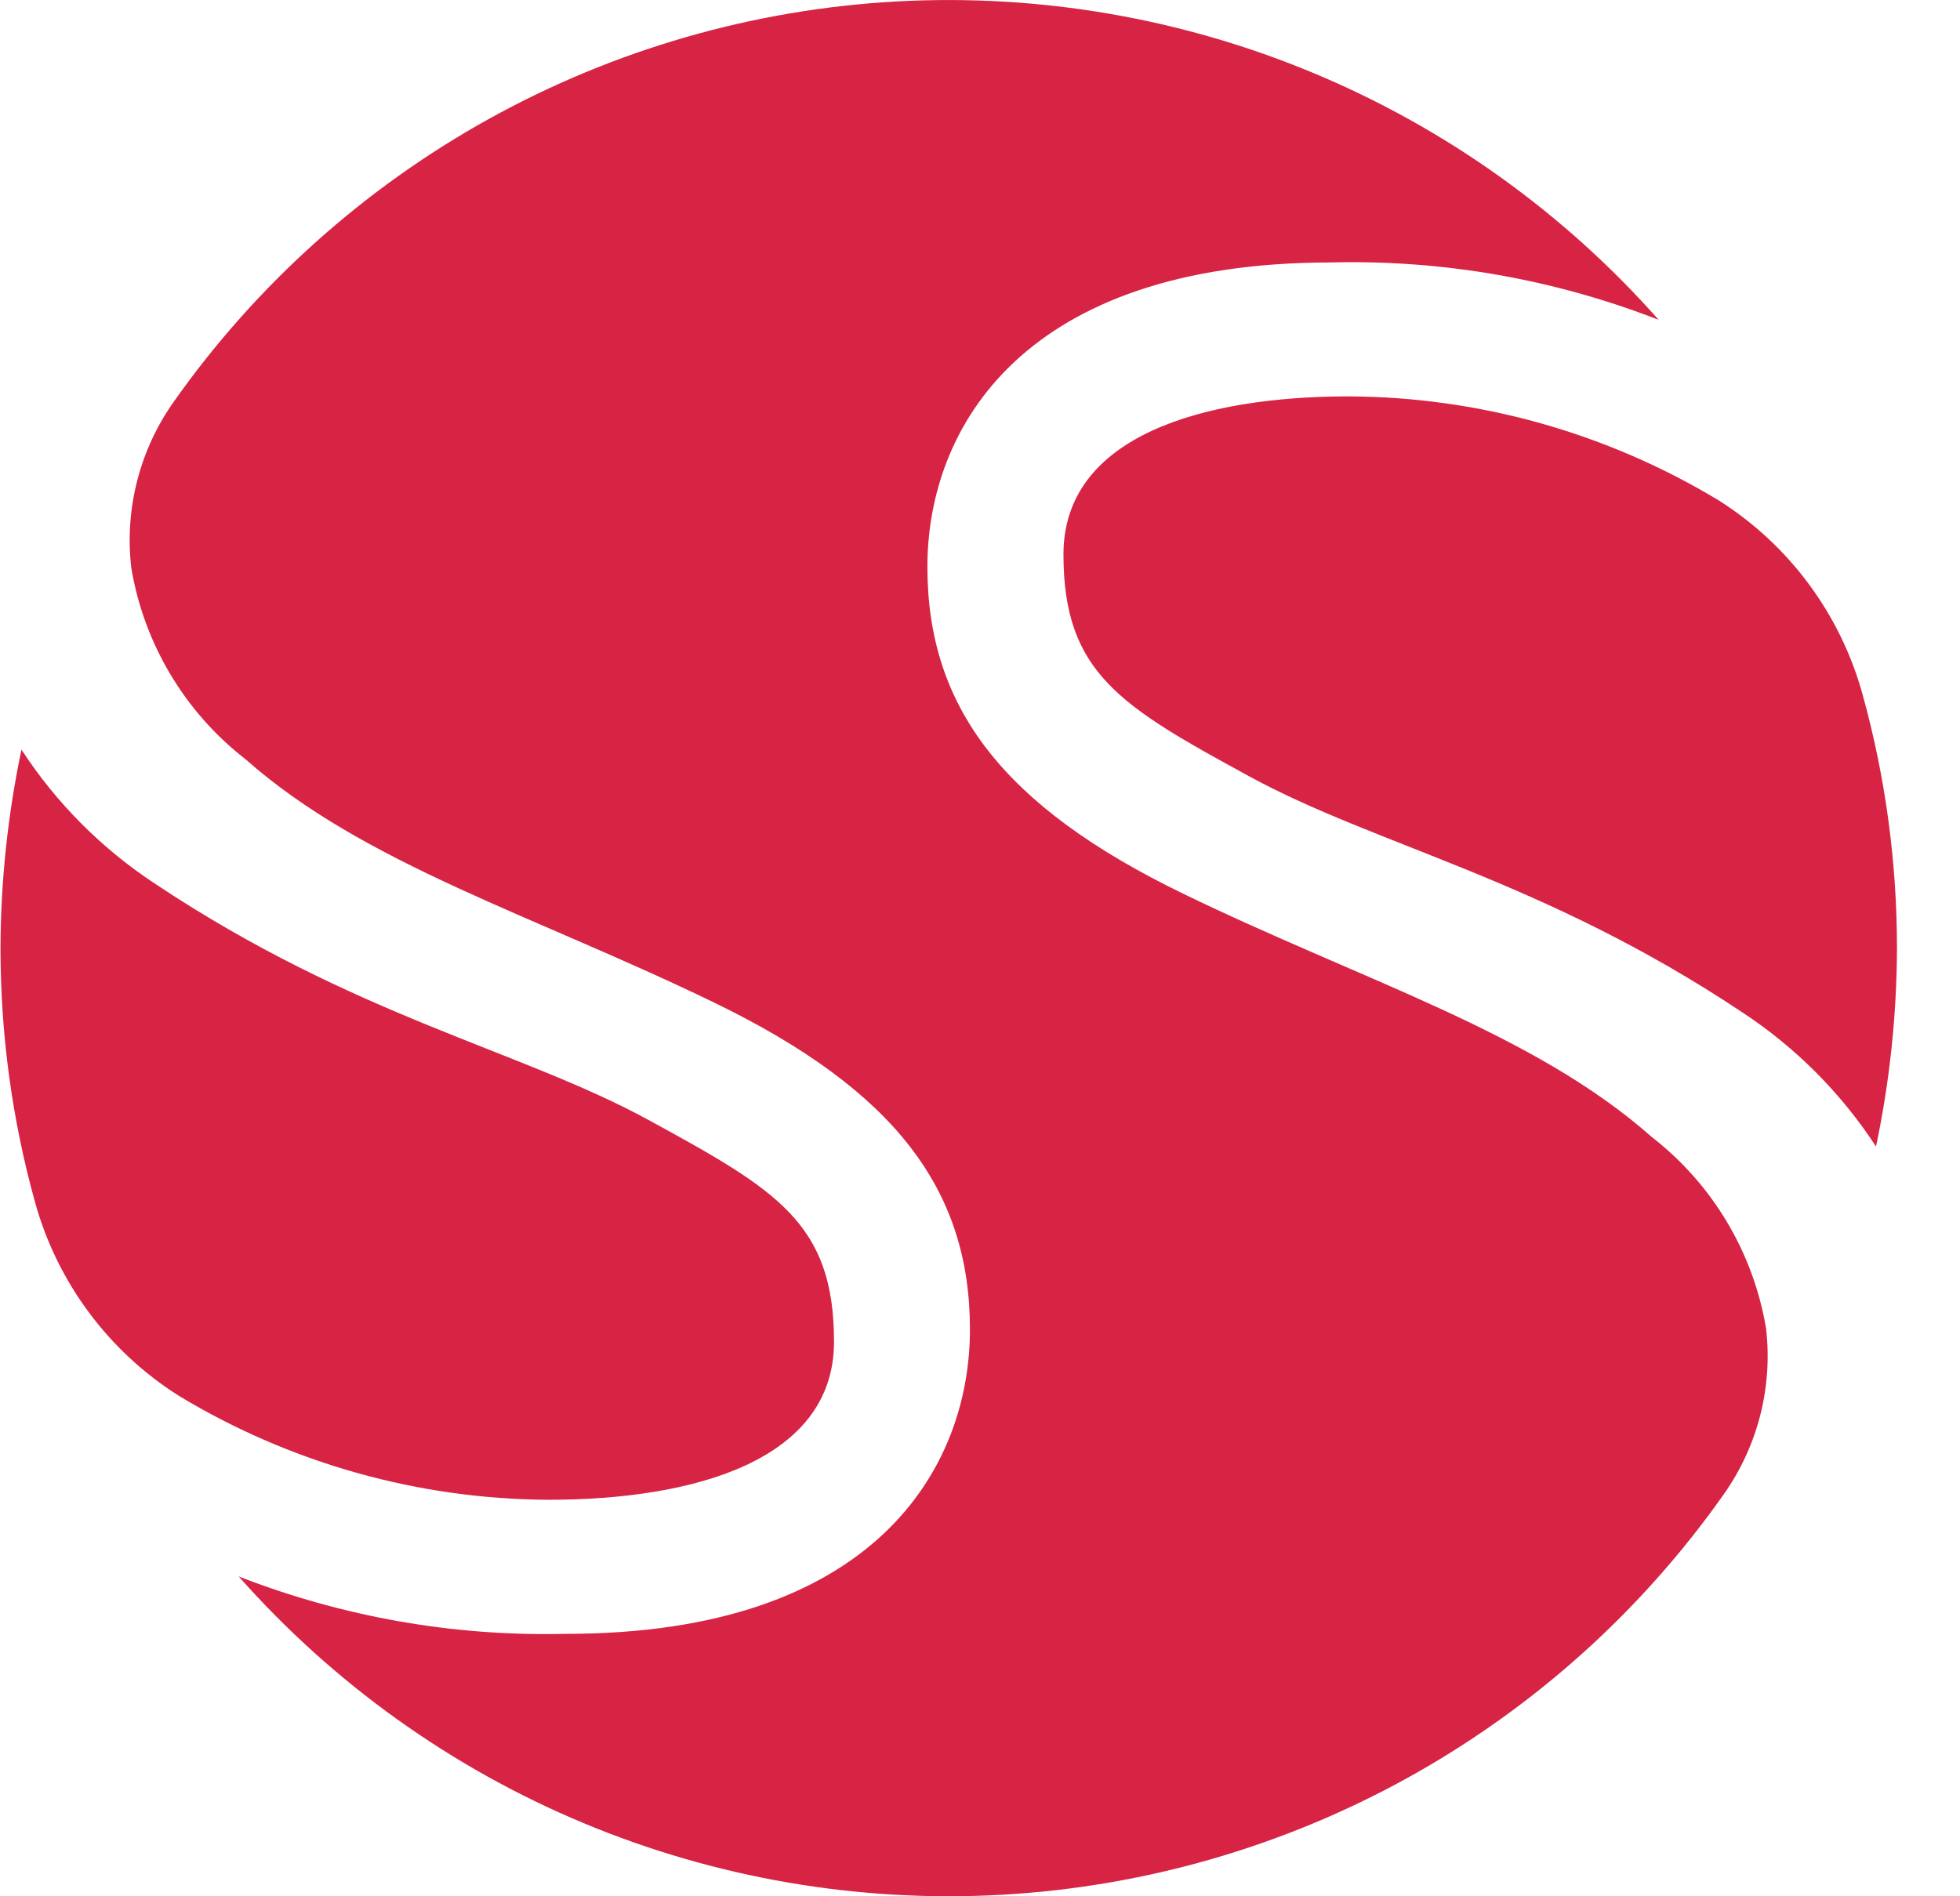 <?xml version="1.0" ?>
<svg xmlns="http://www.w3.org/2000/svg" viewBox="0 0 31 30" fill="none">
	<path d="M2.076 8.98C1.969 8.05 2.21 7.112 2.753 6.349C4.057 4.501 5.763 2.972 7.742 1.876C9.721 0.781 11.923 0.147 14.182 0.023C16.44 -0.101 18.698 0.288 20.785 1.16C22.872 2.032 24.735 3.366 26.234 5.06C24.584 4.417 22.823 4.108 21.053 4.152C16.192 4.152 14.668 6.759 14.668 8.968C14.668 11.177 15.852 12.75 18.71 14.137C21.568 15.524 24.252 16.33 26.125 17.988C27.088 18.735 27.733 19.818 27.933 21.02C28.04 21.951 27.799 22.888 27.256 23.651C25.952 25.499 24.246 27.028 22.267 28.124C20.288 29.219 18.086 29.853 15.827 29.977C13.569 30.101 11.311 29.712 9.224 28.84C7.137 27.968 5.274 26.634 3.775 24.94C5.425 25.583 7.186 25.892 8.956 25.848C13.817 25.848 15.341 23.241 15.341 21.032C15.341 18.823 14.157 17.25 11.299 15.863C8.441 14.476 5.757 13.67 3.884 12.012C2.921 11.265 2.276 10.182 2.076 8.98ZM0.336 11.854C0.889 12.704 1.612 13.43 2.46 13.986C5.614 16.086 8.233 16.613 10.26 17.72C12.287 18.827 13.191 19.35 13.191 21.227C13.191 23.104 10.977 23.727 8.679 23.727C6.618 23.718 4.598 23.15 2.833 22.085C1.715 21.38 0.901 20.283 0.551 19.008C0.19 17.704 0.008 16.356 0.008 15.003C0.011 13.946 0.122 12.892 0.34 11.857L0.336 11.854ZM29.675 18.144C29.122 17.294 28.399 16.568 27.551 16.012C24.401 13.912 21.778 13.385 19.751 12.278C17.724 11.171 16.82 10.648 16.82 8.771C16.82 6.894 19.034 6.271 21.332 6.271C23.393 6.28 25.413 6.848 27.178 7.913C28.296 8.618 29.11 9.715 29.46 10.99C29.821 12.294 30.003 13.642 30.003 14.995C30 16.052 29.889 17.107 29.671 18.141L29.675 18.144Z" fill="#D72344"/>
</svg>